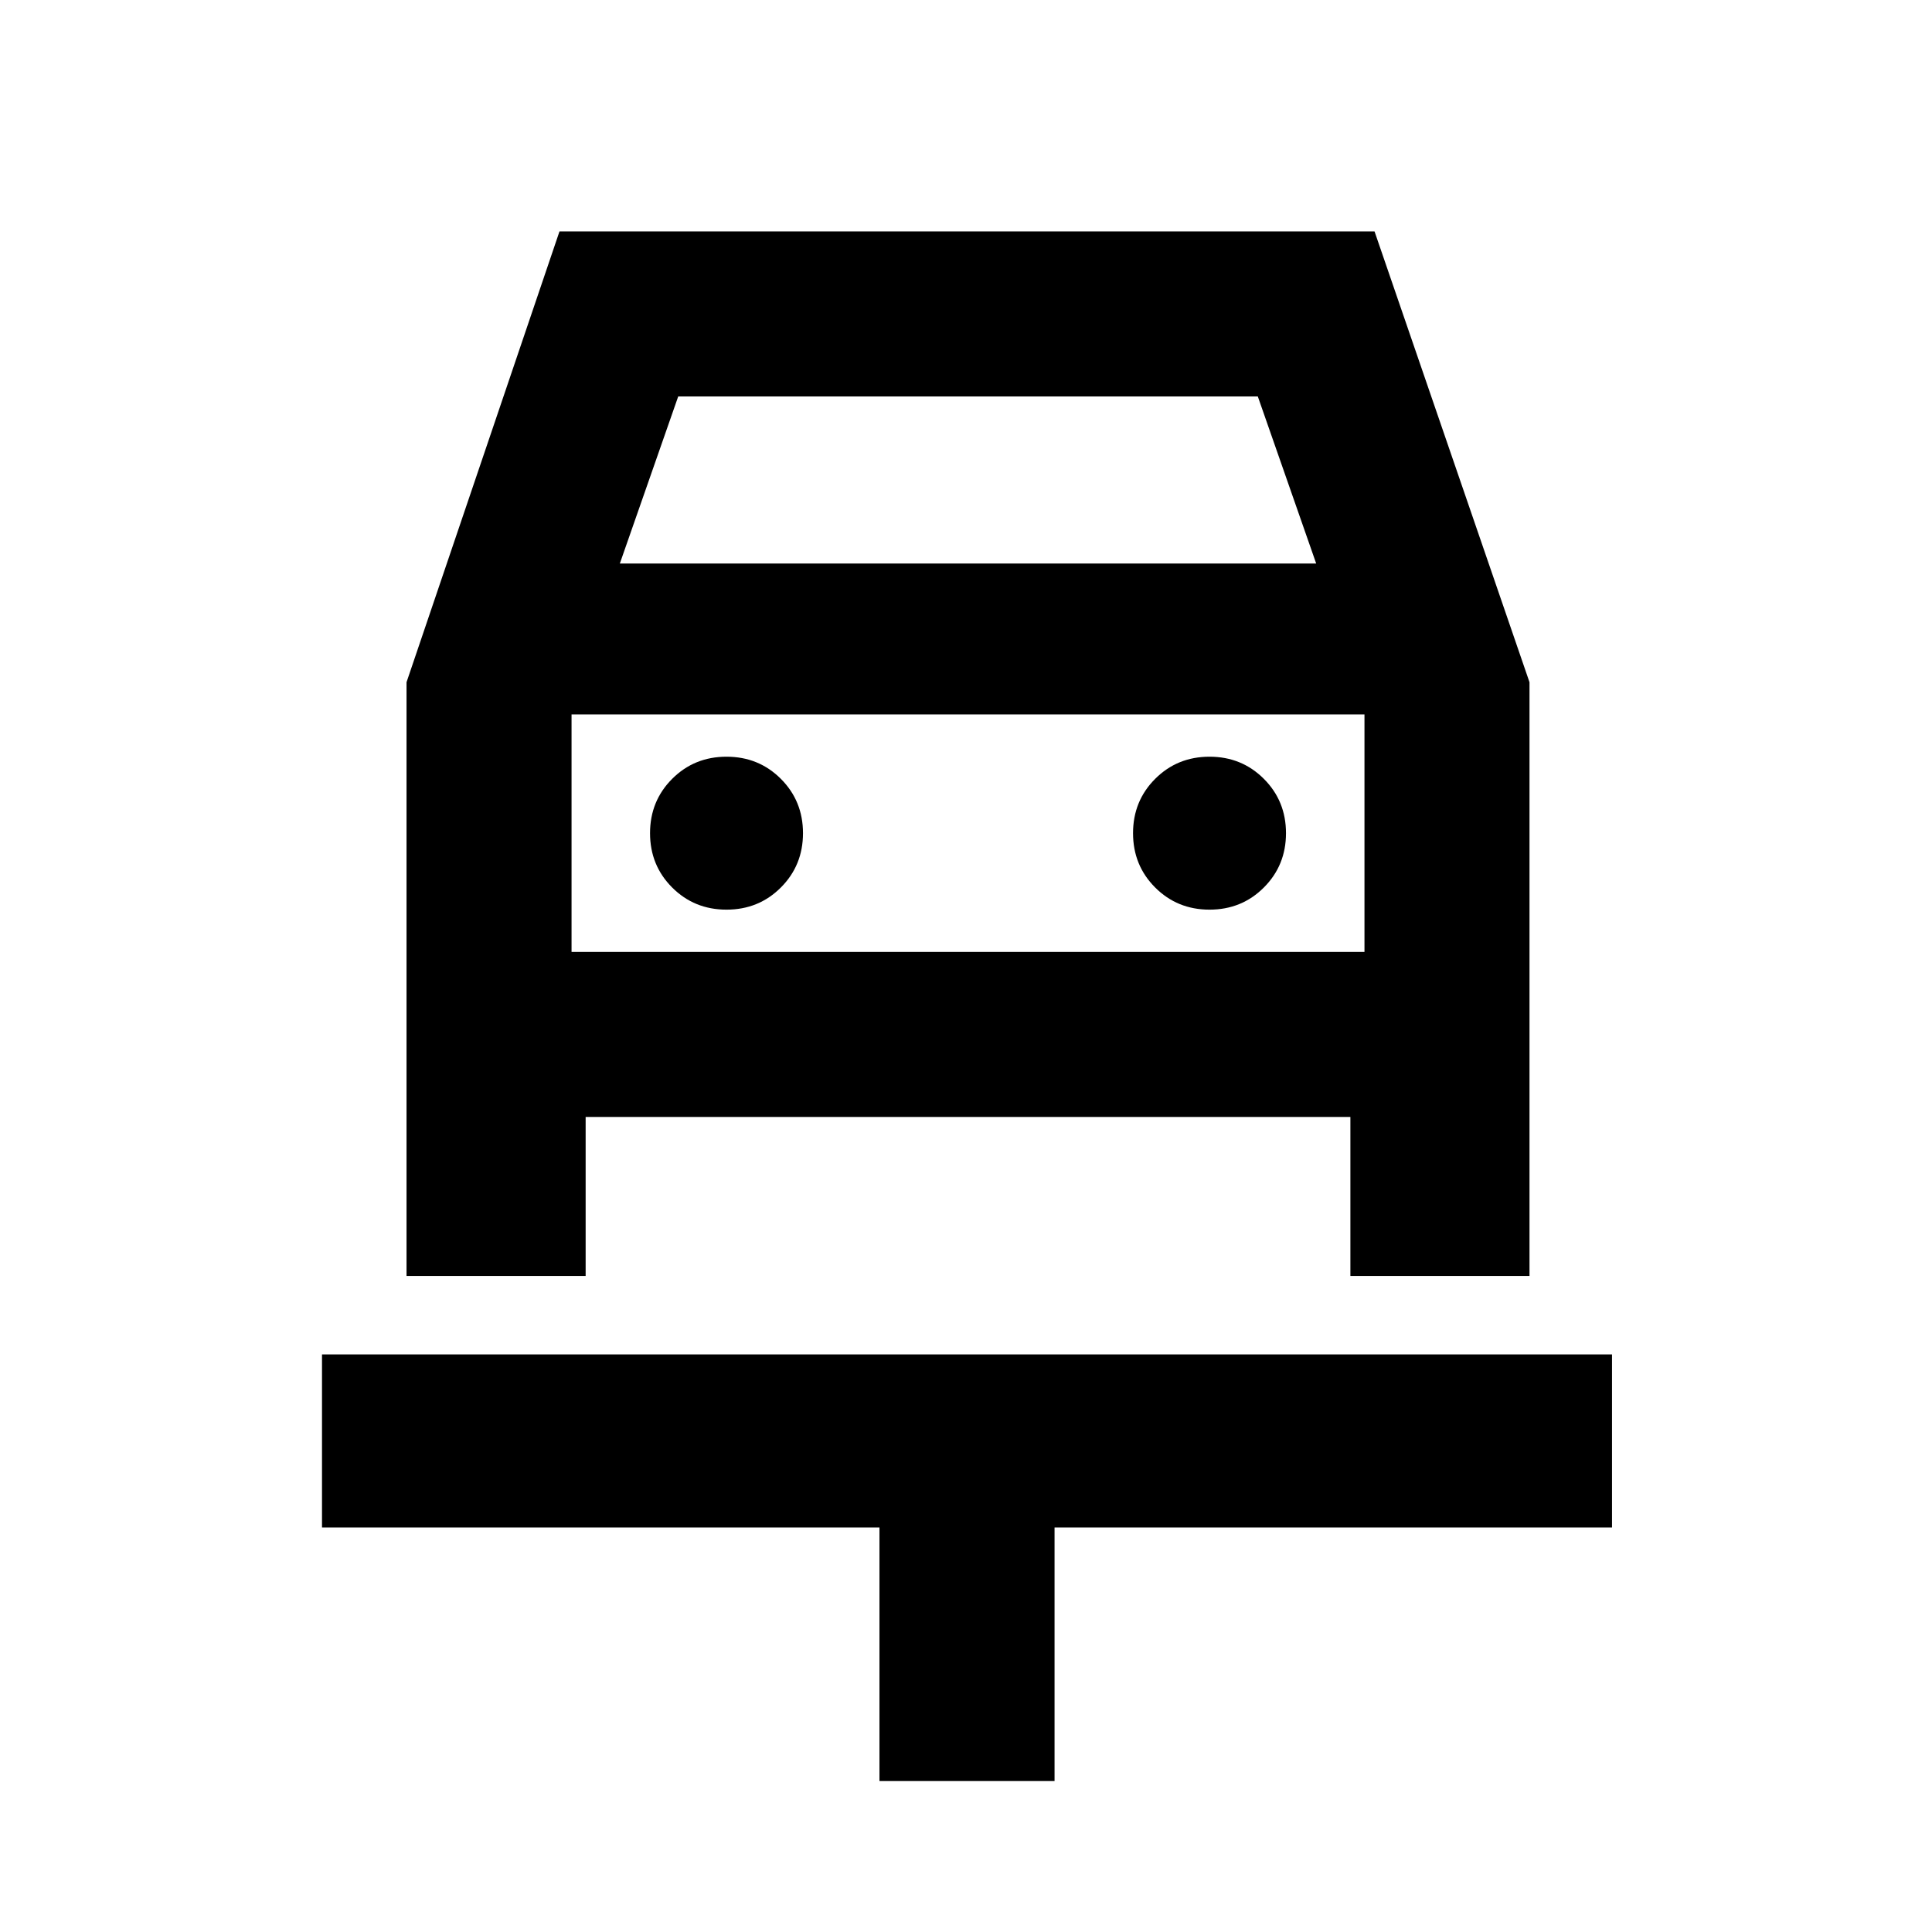 <svg xmlns="http://www.w3.org/2000/svg" height="24" width="24"><path d="M10.925 22.125v-3.15H4v-2.15h16.025v2.15H13.1v3.15ZM9.025 11.3q.4 0 .675-.275t.275-.675q0-.4-.275-.675T9.025 9.4q-.4 0-.675.275t-.275.675q0 .4.275.675t.675.275Zm6 0q.4 0 .675-.275t.275-.675q0-.4-.275-.675t-.675-.275q-.4 0-.675.275t-.275.675q0 .4.275.675t.675.275ZM5.05 15.85V8.475l1.9-5.6h10.125L19 8.475v7.375h-2.225v-1.975h-9.5v1.975ZM7.7 7h8.65l-.725-2.075h-7.2Zm-.6 1.875v2.95Zm0 2.95h9.85v-2.95H7.1Z"/></svg>